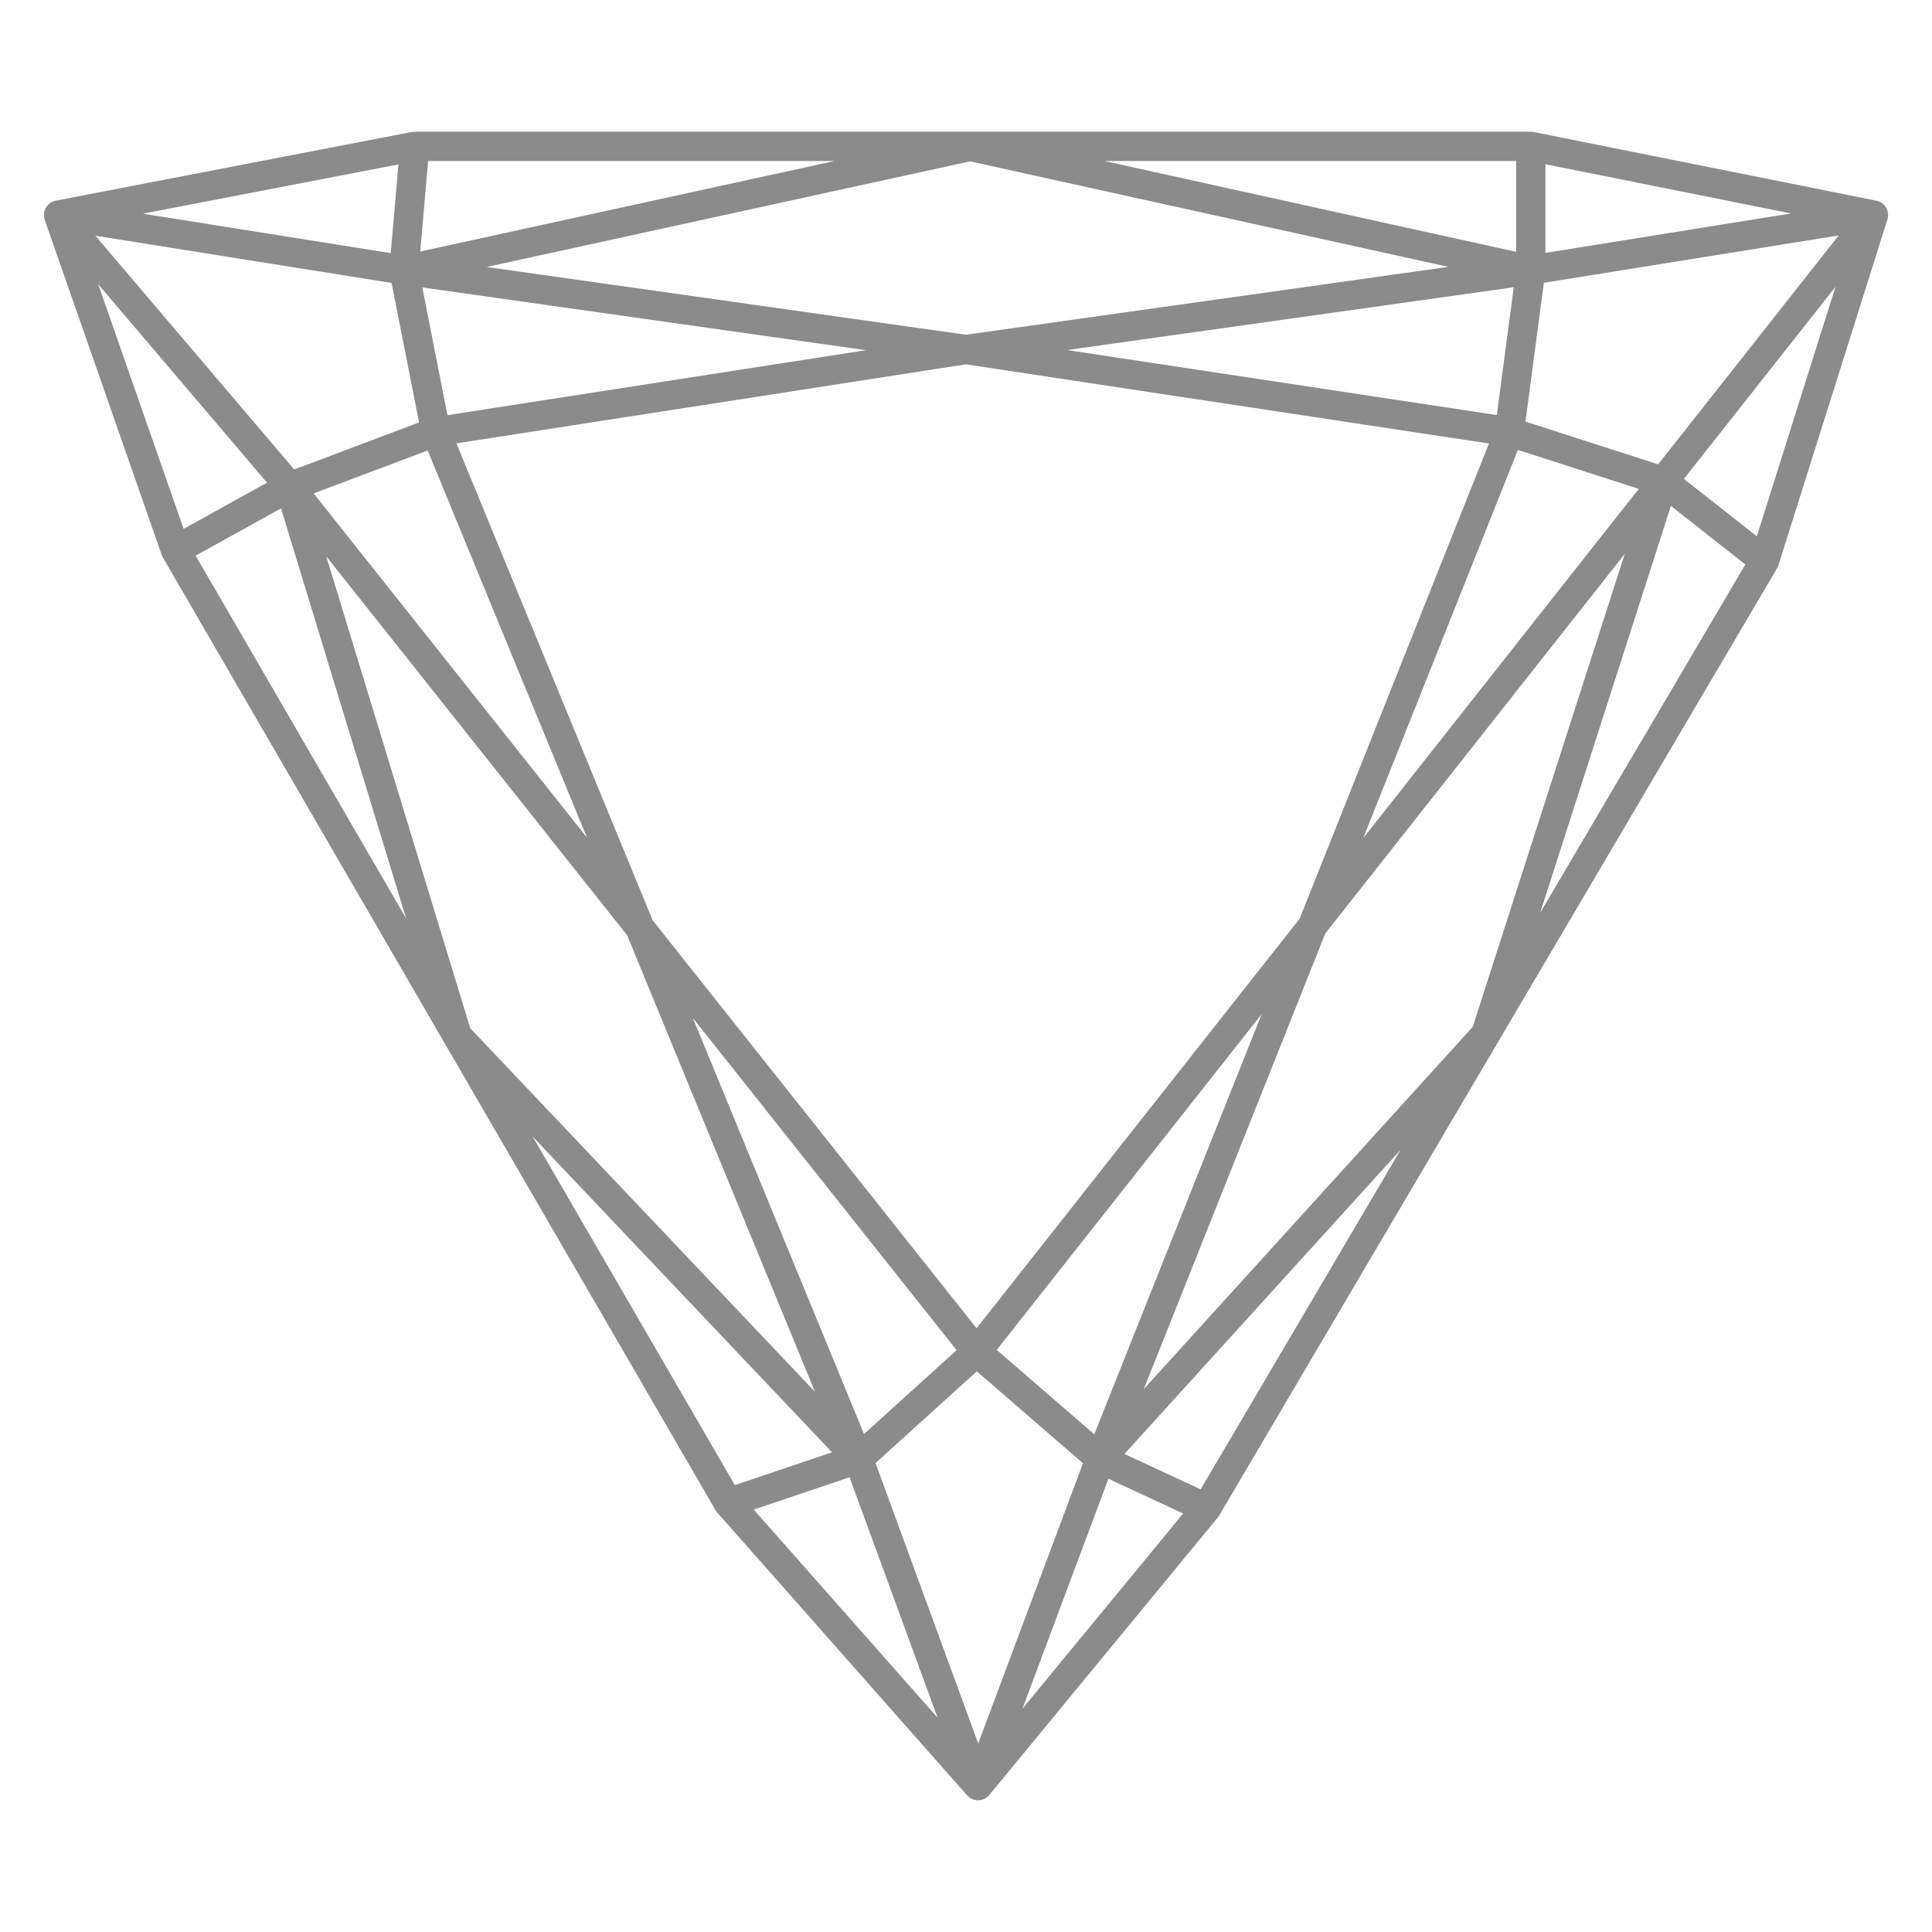 <svg id="SvgjsSvg1016" width="288" height="288" xmlns="http://www.w3.org/2000/svg" version="1.1" xmlns:xlink="http://www.w3.org/1999/xlink" xmlns:svgjs="http://svgjs.com/svgjs"><defs id="SvgjsDefs1017"></defs><g id="SvgjsG1018"><svg xmlns="http://www.w3.org/2000/svg" width="288" height="288" fill="none" viewBox="0 0 33 30"><path stroke="#8b8b8b" stroke-linecap="round" stroke-linejoin="round" stroke-width=".5" d="M1 2.173L7.083 1M1 2.173L2.998 7.896M1 2.173L6.9 3.113M1 2.173L4.949 6.815M7.083 1H26.147M7.083 1L6.9 3.113M26.147 1L32 2.173M26.147 1V3.113M32 2.173L30.138 8.08M32 2.173L26.147 3.113M32 2.173L16.681 21.59M30.138 8.08L20.608 24.261M30.138 8.08L28.412 6.723M20.608 24.261L16.706 29M20.608 24.261L18.793 23.418M16.706 29L12.438 24.169M16.706 29L14.662 23.418M16.706 29L18.793 23.418M12.438 24.169L2.998 7.896M12.438 24.169L14.662 23.418M2.998 7.896L4.949 6.815M4.949 6.815L7.444 5.875M4.949 6.815L7.81 16.192L14.662 23.418M4.949 6.815L16.681 21.59M7.444 5.875L16.498 4.47M7.444 5.875L6.9 3.113M7.444 5.875L14.662 23.418M16.498 4.47L25.781 5.875M16.498 4.47L6.9 3.113M16.498 4.47L26.147 3.113M25.781 5.875L28.412 6.723M25.781 5.875L18.793 23.418M25.781 5.875L26.147 3.113M28.412 6.723L25.378 16.166L18.793 23.418M6.9 3.113L16.57 1L26.147 3.113M14.662 23.418L16.681 21.59M18.793 23.418L16.681 21.59" class="colorStroke7F573B svgStroke"></path></svg></g></svg>